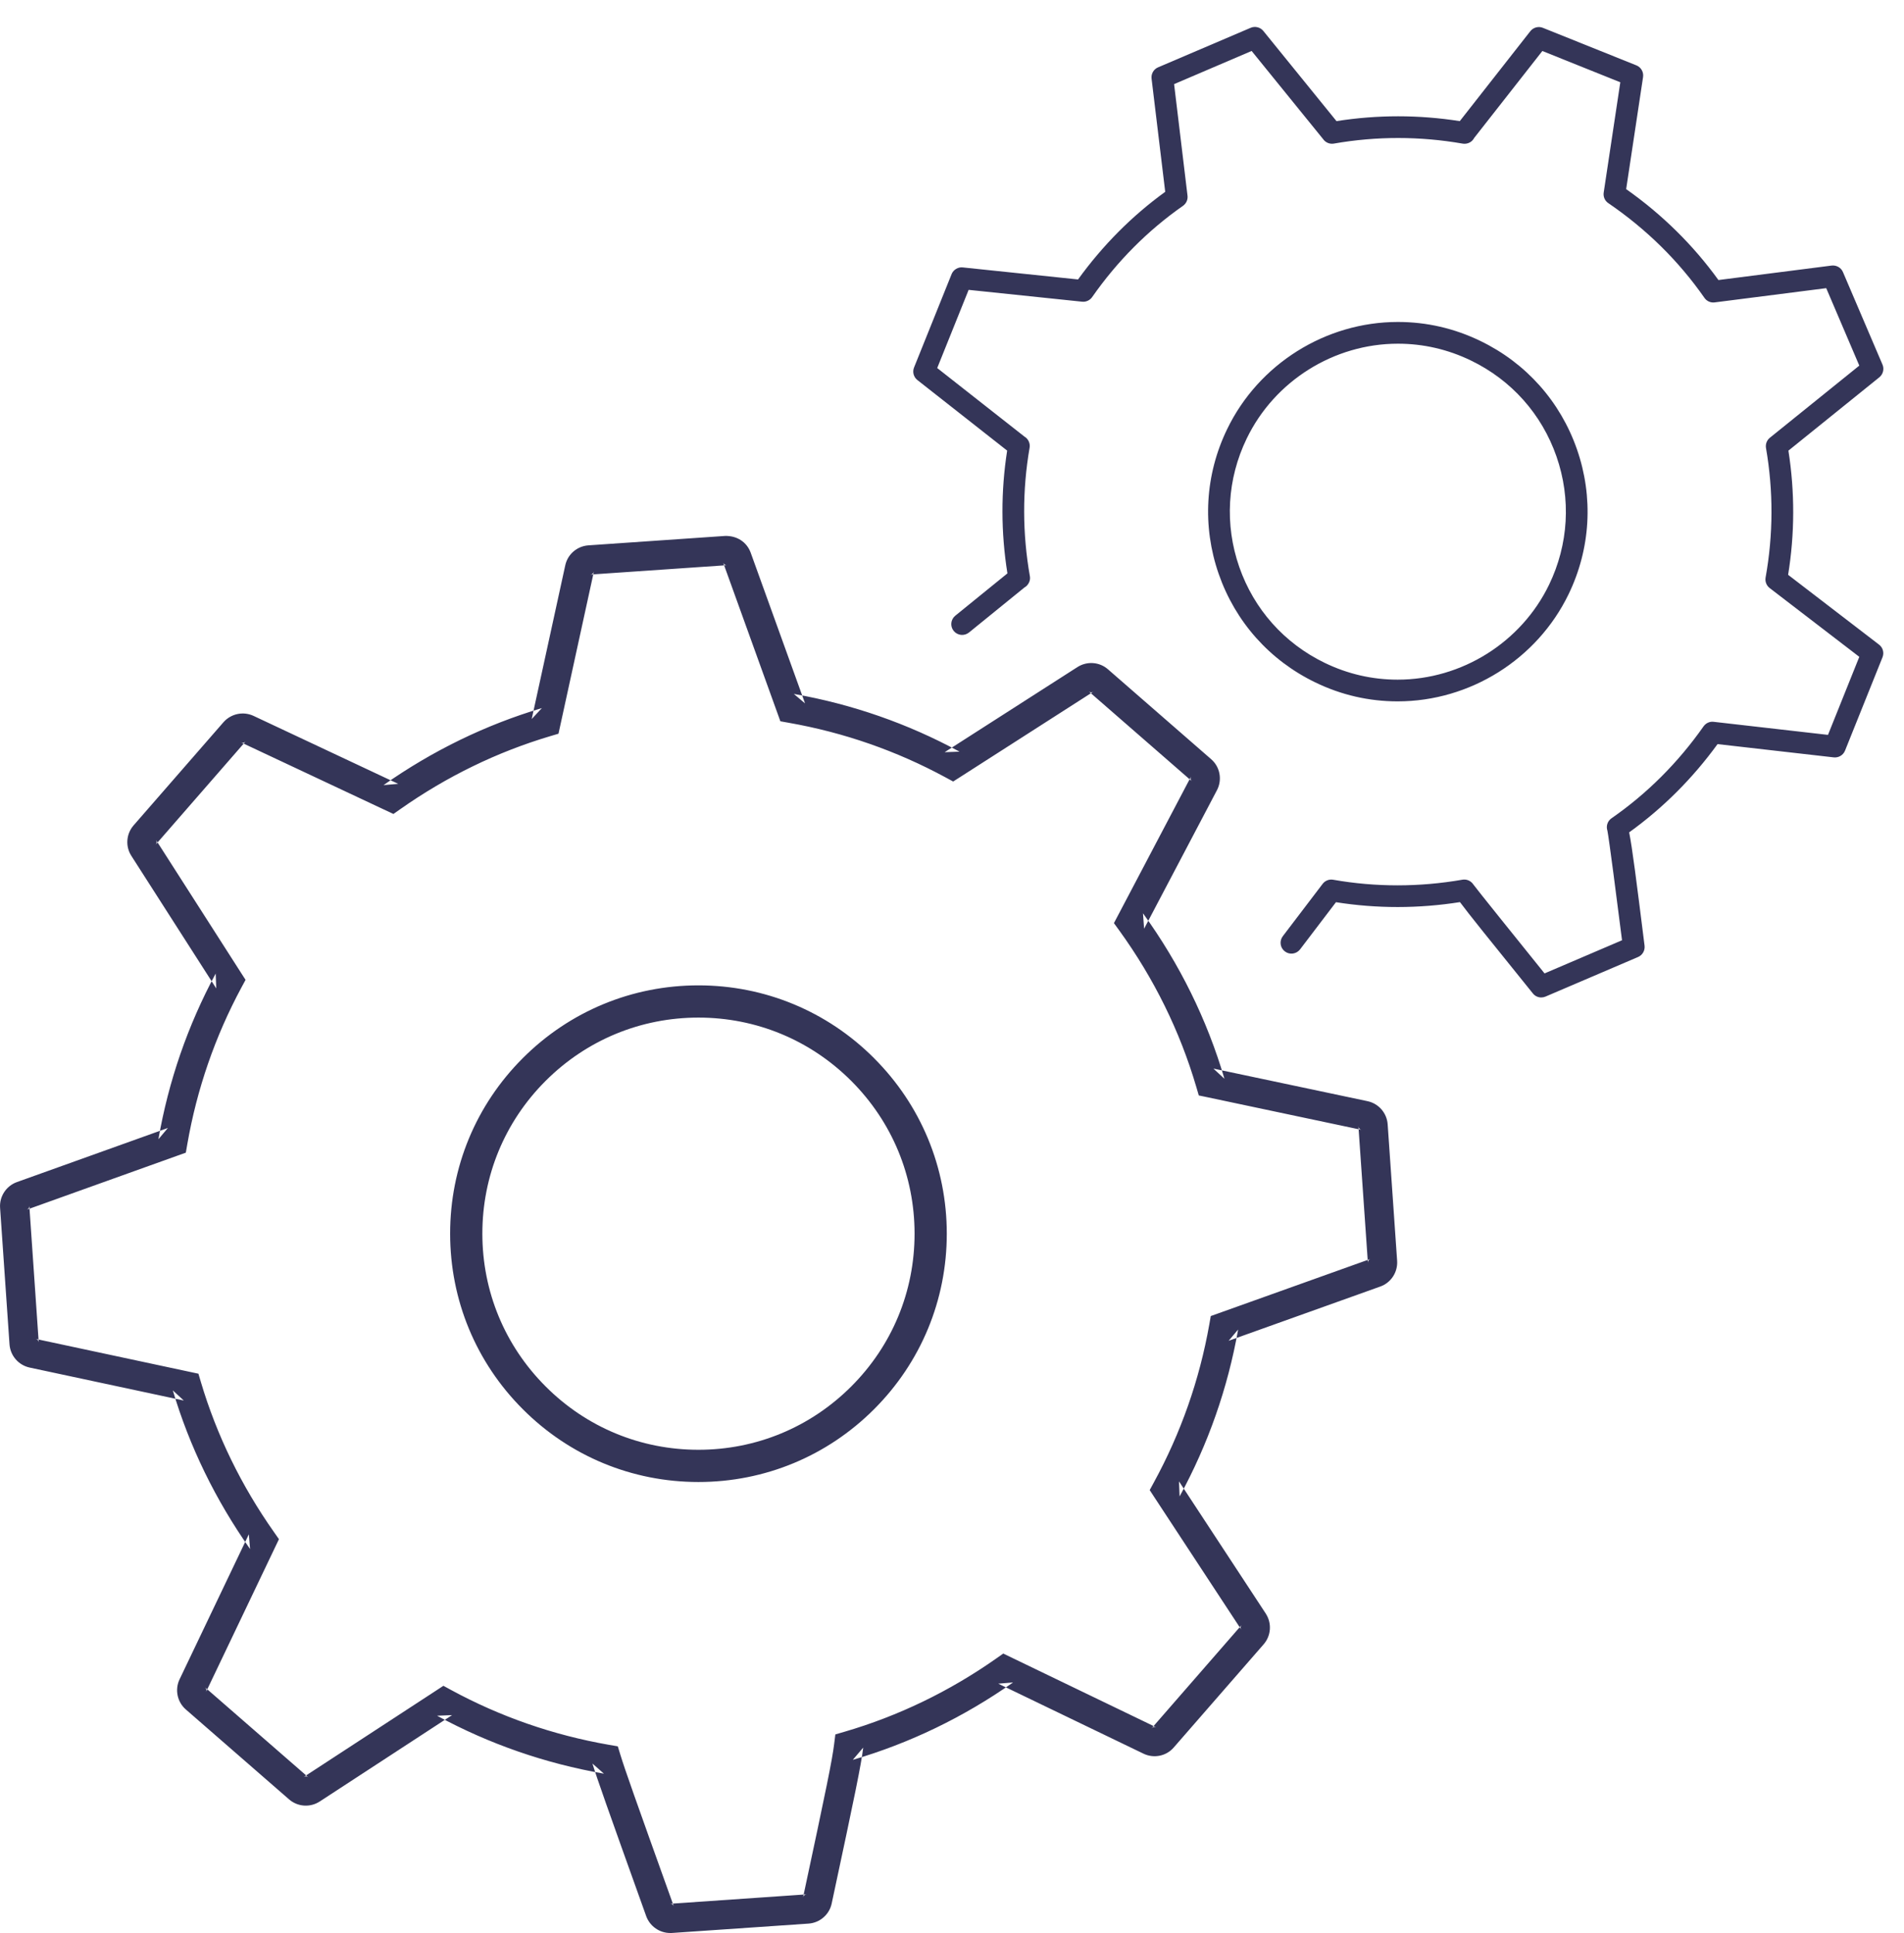 <?xml version="1.0" encoding="UTF-8" standalone="no"?>
<svg width="65px" height="66px" viewBox="0 0 65 66" version="1.1" xmlns="http://www.w3.org/2000/svg" xmlns:xlink="http://www.w3.org/1999/xlink" xmlns:sketch="http://www.bohemiancoding.com/sketch/ns">
    <!-- Generator: Sketch 3.3.2 (12043) - http://www.bohemiancoding.com/sketch -->
    <title>gears</title>
    <desc>Created with Sketch.</desc>
    <defs></defs>
    <g id="Page-1" stroke="none" stroke-width="1" fill="none" fill-rule="evenodd" sketch:type="MSPage">
        <path d="M11.68,34.051 C11.631,34.051 11.581,34.041 11.534,34.021 L8.375,32.67 C8.223,32.605 8.133,32.447 8.153,32.283 C8.435,30.031 8.572,28.947 8.679,28.415 C7.526,27.586 6.513,26.574 5.661,25.402 L1.695,25.855 C1.53,25.873 1.371,25.78 1.309,25.624 L0.03,22.438 C-0.032,22.283 0.015,22.107 0.148,22.006 L3.252,19.623 C3.024,18.217 3.021,16.793 3.242,15.384 L0.138,12.88 C0.01,12.776 -0.035,12.598 0.03,12.447 L1.38,9.288 C1.445,9.135 1.604,9.047 1.767,9.066 L5.631,9.56 C6.493,8.366 7.551,7.323 8.781,6.456 L8.204,2.63 C8.179,2.46 8.273,2.295 8.433,2.231 L11.624,0.95 C11.775,0.889 11.951,0.935 12.053,1.065 L14.461,4.135 C15.86,3.915 17.273,3.915 18.67,4.135 L21.168,1.056 C21.272,0.928 21.449,0.885 21.6,0.949 L24.761,2.299 C24.912,2.363 25.003,2.52 24.983,2.684 L24.517,6.548 C25.654,7.372 26.653,8.378 27.493,9.54 L31.429,9.129 C31.585,9.11 31.749,9.205 31.81,9.359 L33.092,12.546 C33.153,12.698 33.107,12.873 32.976,12.975 L29.913,15.383 C30.13,16.77 30.127,18.177 29.904,19.574 L31.683,21.018 C31.842,21.147 31.867,21.38 31.738,21.538 C31.61,21.697 31.376,21.721 31.217,21.593 L29.324,20.056 C29.299,20.042 29.276,20.026 29.256,20.007 C29.163,19.921 29.115,19.796 29.137,19.673 C29.394,18.212 29.398,16.736 29.147,15.286 C29.123,15.149 29.179,15.009 29.29,14.926 C29.3,14.919 29.31,14.912 29.321,14.906 L32.301,12.564 L31.228,9.895 L27.355,10.299 C27.222,10.314 27.09,10.253 27.013,10.144 C26.154,8.914 25.111,7.866 23.911,7.027 C23.799,6.948 23.739,6.815 23.756,6.679 L24.214,2.872 L21.567,1.74 L19.128,4.747 C19.047,4.865 18.904,4.926 18.761,4.902 C17.302,4.647 15.823,4.648 14.362,4.903 C14.244,4.922 14.124,4.886 14.038,4.803 C14.01,4.774 13.986,4.741 13.968,4.707 L11.642,1.741 L8.981,2.809 L9.548,6.575 C9.569,6.716 9.508,6.856 9.39,6.935 C8.09,7.822 6.986,8.909 6.109,10.168 C6.03,10.281 5.898,10.342 5.758,10.323 L1.951,9.837 L0.822,12.481 L3.875,14.944 C3.979,15.028 4.03,15.162 4.007,15.296 C3.753,16.763 3.758,18.251 4.021,19.716 C4.045,19.852 3.991,19.991 3.881,20.075 L0.822,22.423 L1.891,25.087 L5.794,24.641 C5.93,24.624 6.061,24.686 6.139,24.796 C7.009,26.035 8.067,27.092 9.282,27.935 C9.403,28.019 9.463,28.167 9.433,28.313 C9.43,28.328 9.426,28.343 9.421,28.358 C9.367,28.628 9.102,30.674 8.922,32.098 L11.567,33.23 C12.54,32.023 13.866,30.374 13.995,30.198 C14.012,30.172 14.032,30.148 14.055,30.126 C14.14,30.047 14.256,30.011 14.372,30.031 C15.844,30.287 17.328,30.288 18.784,30.032 C18.92,30.008 19.059,30.062 19.143,30.173 L20.503,31.96 C20.627,32.123 20.596,32.355 20.432,32.479 C20.27,32.604 20.037,32.571 19.913,32.409 L18.688,30.799 C17.288,31.02 15.866,31.019 14.455,30.796 C14.159,31.196 13.486,32.03 11.967,33.912 C11.896,34.003 11.789,34.051 11.68,34.051 Z M16.574,11.733 C15.707,11.733 14.867,11.926 14.079,12.308 C12.7,12.974 11.663,14.137 11.16,15.582 C10.657,17.028 10.747,18.584 11.414,19.964 C12.367,21.931 14.395,23.202 16.582,23.202 C17.448,23.202 18.285,23.01 19.071,22.629 C20.45,21.963 21.487,20.799 21.99,19.353 C22.493,17.906 22.403,16.351 21.736,14.973 C20.786,13.005 18.76,11.733 16.574,11.733 Z M16.582,23.943 C14.113,23.943 11.823,22.508 10.747,20.286 C9.994,18.729 9.893,16.971 10.461,15.338 C11.029,13.705 12.2,12.392 13.757,11.64 C14.645,11.209 15.594,10.991 16.574,10.991 C19.042,10.991 21.33,12.428 22.403,14.65 C23.157,16.206 23.259,17.962 22.69,19.596 C22.121,21.23 20.95,22.543 19.393,23.296 C18.507,23.726 17.56,23.943 16.582,23.943 Z M34.459,36.122 C32.857,37.723 31.974,39.853 31.974,42.115 C31.974,44.379 32.857,46.51 34.459,48.11 C36.06,49.71 38.19,50.592 40.453,50.592 C42.717,50.592 44.847,49.71 46.446,48.109 C48.047,46.509 48.929,44.379 48.929,42.115 C48.931,39.852 48.048,37.72 46.447,36.121 C44.847,34.521 42.716,33.638 40.452,33.638 C38.189,33.638 36.058,34.521 34.458,36.122 L34.459,36.122 Z M35.236,36.899 C36.63,35.505 38.481,34.738 40.452,34.738 C42.424,34.738 44.275,35.505 45.67,36.899 C47.064,38.292 47.83,40.143 47.829,42.115 C47.829,44.087 47.063,45.937 45.668,47.331 C44.275,48.726 42.425,49.492 40.453,49.492 C38.482,49.492 36.632,48.726 35.236,47.331 C33.841,45.938 33.074,44.088 33.074,42.115 C33.074,40.145 33.841,38.294 35.236,36.899 L35.236,36.899 Z M41.415,64.988 L41.39,64.988 L36.762,64.669 C36.822,64.674 36.869,64.715 36.881,64.773 C36.073,60.996 35.889,60.1 35.819,59.535 L35.778,59.209 L35.463,59.117 C33.624,58.58 31.885,57.74 30.286,56.617 L30.046,56.448 L29.782,56.576 L24.825,58.966 C24.878,58.94 24.941,58.953 24.981,59 L21.911,55.476 C21.949,55.519 21.953,55.582 21.922,55.63 L24.883,51.119 L25.047,50.868 L24.904,50.605 C23.982,48.916 23.347,47.105 23.012,45.213 L22.962,44.927 L22.688,44.829 L17.513,42.978 C17.567,42.997 17.602,43.051 17.598,43.108 L17.921,38.452 C17.917,38.51 17.875,38.558 17.819,38.57 L23.078,37.457 L23.371,37.396 L23.455,37.109 C24.015,35.201 24.9,33.403 26.086,31.764 L26.268,31.513 L26.123,31.238 L23.636,26.511 C23.664,26.564 23.652,26.631 23.604,26.672 L27.128,23.602 C27.085,23.64 27.021,23.645 26.973,23.614 L31.507,26.52 L31.756,26.679 L32.015,26.539 C33.69,25.631 35.489,25.005 37.37,24.674 L37.655,24.623 L37.753,24.351 L39.608,19.208 C39.59,19.257 39.531,19.296 39.496,19.295 L44.14,19.614 C44.083,19.61 44.034,19.568 44.022,19.512 L45.167,24.759 L45.23,25.047 L45.513,25.131 C47.326,25.671 49.043,26.506 50.627,27.62 L50.865,27.787 L51.128,27.664 L56.066,25.344 C56.012,25.369 55.952,25.356 55.914,25.313 L58.981,28.833 C58.943,28.789 58.938,28.726 58.97,28.676 L56.072,33.203 L55.913,33.45 L56.053,33.709 C56.954,35.384 57.576,37.182 57.902,39.062 L57.952,39.349 L58.226,39.447 L63.381,41.295 C63.326,41.275 63.291,41.222 63.295,41.162 L62.974,45.825 C62.979,45.766 63.019,45.72 63.074,45.708 L57.812,46.833 L57.522,46.895 L57.438,47.18 C56.898,48.996 56.059,50.718 54.941,52.304 L54.773,52.544 L54.899,52.808 L57.263,57.759 C57.237,57.706 57.251,57.642 57.295,57.604 L53.771,60.672 C53.814,60.634 53.878,60.63 53.926,60.661 L49.409,57.713 L49.159,57.549 L48.897,57.692 C47.218,58.604 45.407,59.233 43.507,59.564 L43.205,59.616 L43.115,59.91 C42.961,60.413 42.644,61.31 41.294,65.076 C41.315,65.021 41.361,64.988 41.415,64.988 L41.415,65.988 C41.78,65.988 42.105,65.761 42.233,65.42 C43.597,61.614 43.909,60.73 44.071,60.203 L43.679,60.549 C45.685,60.2 47.599,59.535 49.375,58.571 L48.863,58.55 L53.381,61.499 C53.708,61.711 54.134,61.682 54.428,61.426 L57.95,58.359 C58.245,58.104 58.334,57.68 58.165,57.327 L55.801,52.377 L55.759,52.88 C56.938,51.206 57.825,49.385 58.396,47.465 L58.022,47.811 L63.285,46.685 C63.663,46.603 63.941,46.283 63.971,45.898 L64.293,41.233 C64.321,40.846 64.085,40.486 63.72,40.354 L58.564,38.506 L58.888,38.891 C58.543,36.905 57.886,35.005 56.933,33.235 L56.914,33.742 L59.811,29.218 C60.021,28.894 59.989,28.468 59.735,28.176 L56.667,24.655 C56.41,24.363 55.995,24.276 55.644,24.437 L50.702,26.759 L51.203,26.802 C49.53,25.626 47.715,24.743 45.798,24.173 L46.144,24.546 L44.999,19.3 C44.918,18.921 44.596,18.645 44.21,18.617 L39.547,18.296 C39.137,18.283 38.802,18.504 38.669,18.866 L36.813,24.012 L37.196,23.689 C35.209,24.038 33.308,24.7 31.539,25.66 L32.047,25.678 L27.513,22.772 C27.187,22.564 26.763,22.594 26.472,22.848 L22.95,25.916 C22.645,26.179 22.563,26.621 22.752,26.978 L25.238,31.704 L25.276,31.178 C24.023,32.909 23.088,34.809 22.495,36.827 L22.872,36.479 L17.613,37.591 C17.233,37.671 16.951,37.993 16.923,38.381 L16.6,43.041 C16.574,43.431 16.81,43.792 17.18,43.921 L22.352,45.771 L22.028,45.387 C22.381,47.386 23.052,49.3 24.026,51.084 L24.047,50.57 L21.085,55.083 C20.871,55.412 20.901,55.839 21.157,56.133 L24.225,59.654 C24.479,59.95 24.906,60.037 25.259,59.866 L30.216,57.477 L29.711,57.435 C31.399,58.621 33.238,59.509 35.183,60.077 L34.827,59.659 C34.903,60.269 35.082,61.145 35.903,64.98 C35.982,65.358 36.305,65.639 36.691,65.667 L41.356,65.987 L41.415,65.988 L41.415,64.988 Z" id="gears" fill="#343558" sketch:type="MSShapeGroup" transform="translate(32.148, 33.454) scale(-1, 1) translate(-32.148, -33.454) "></path>
    </g>
</svg>